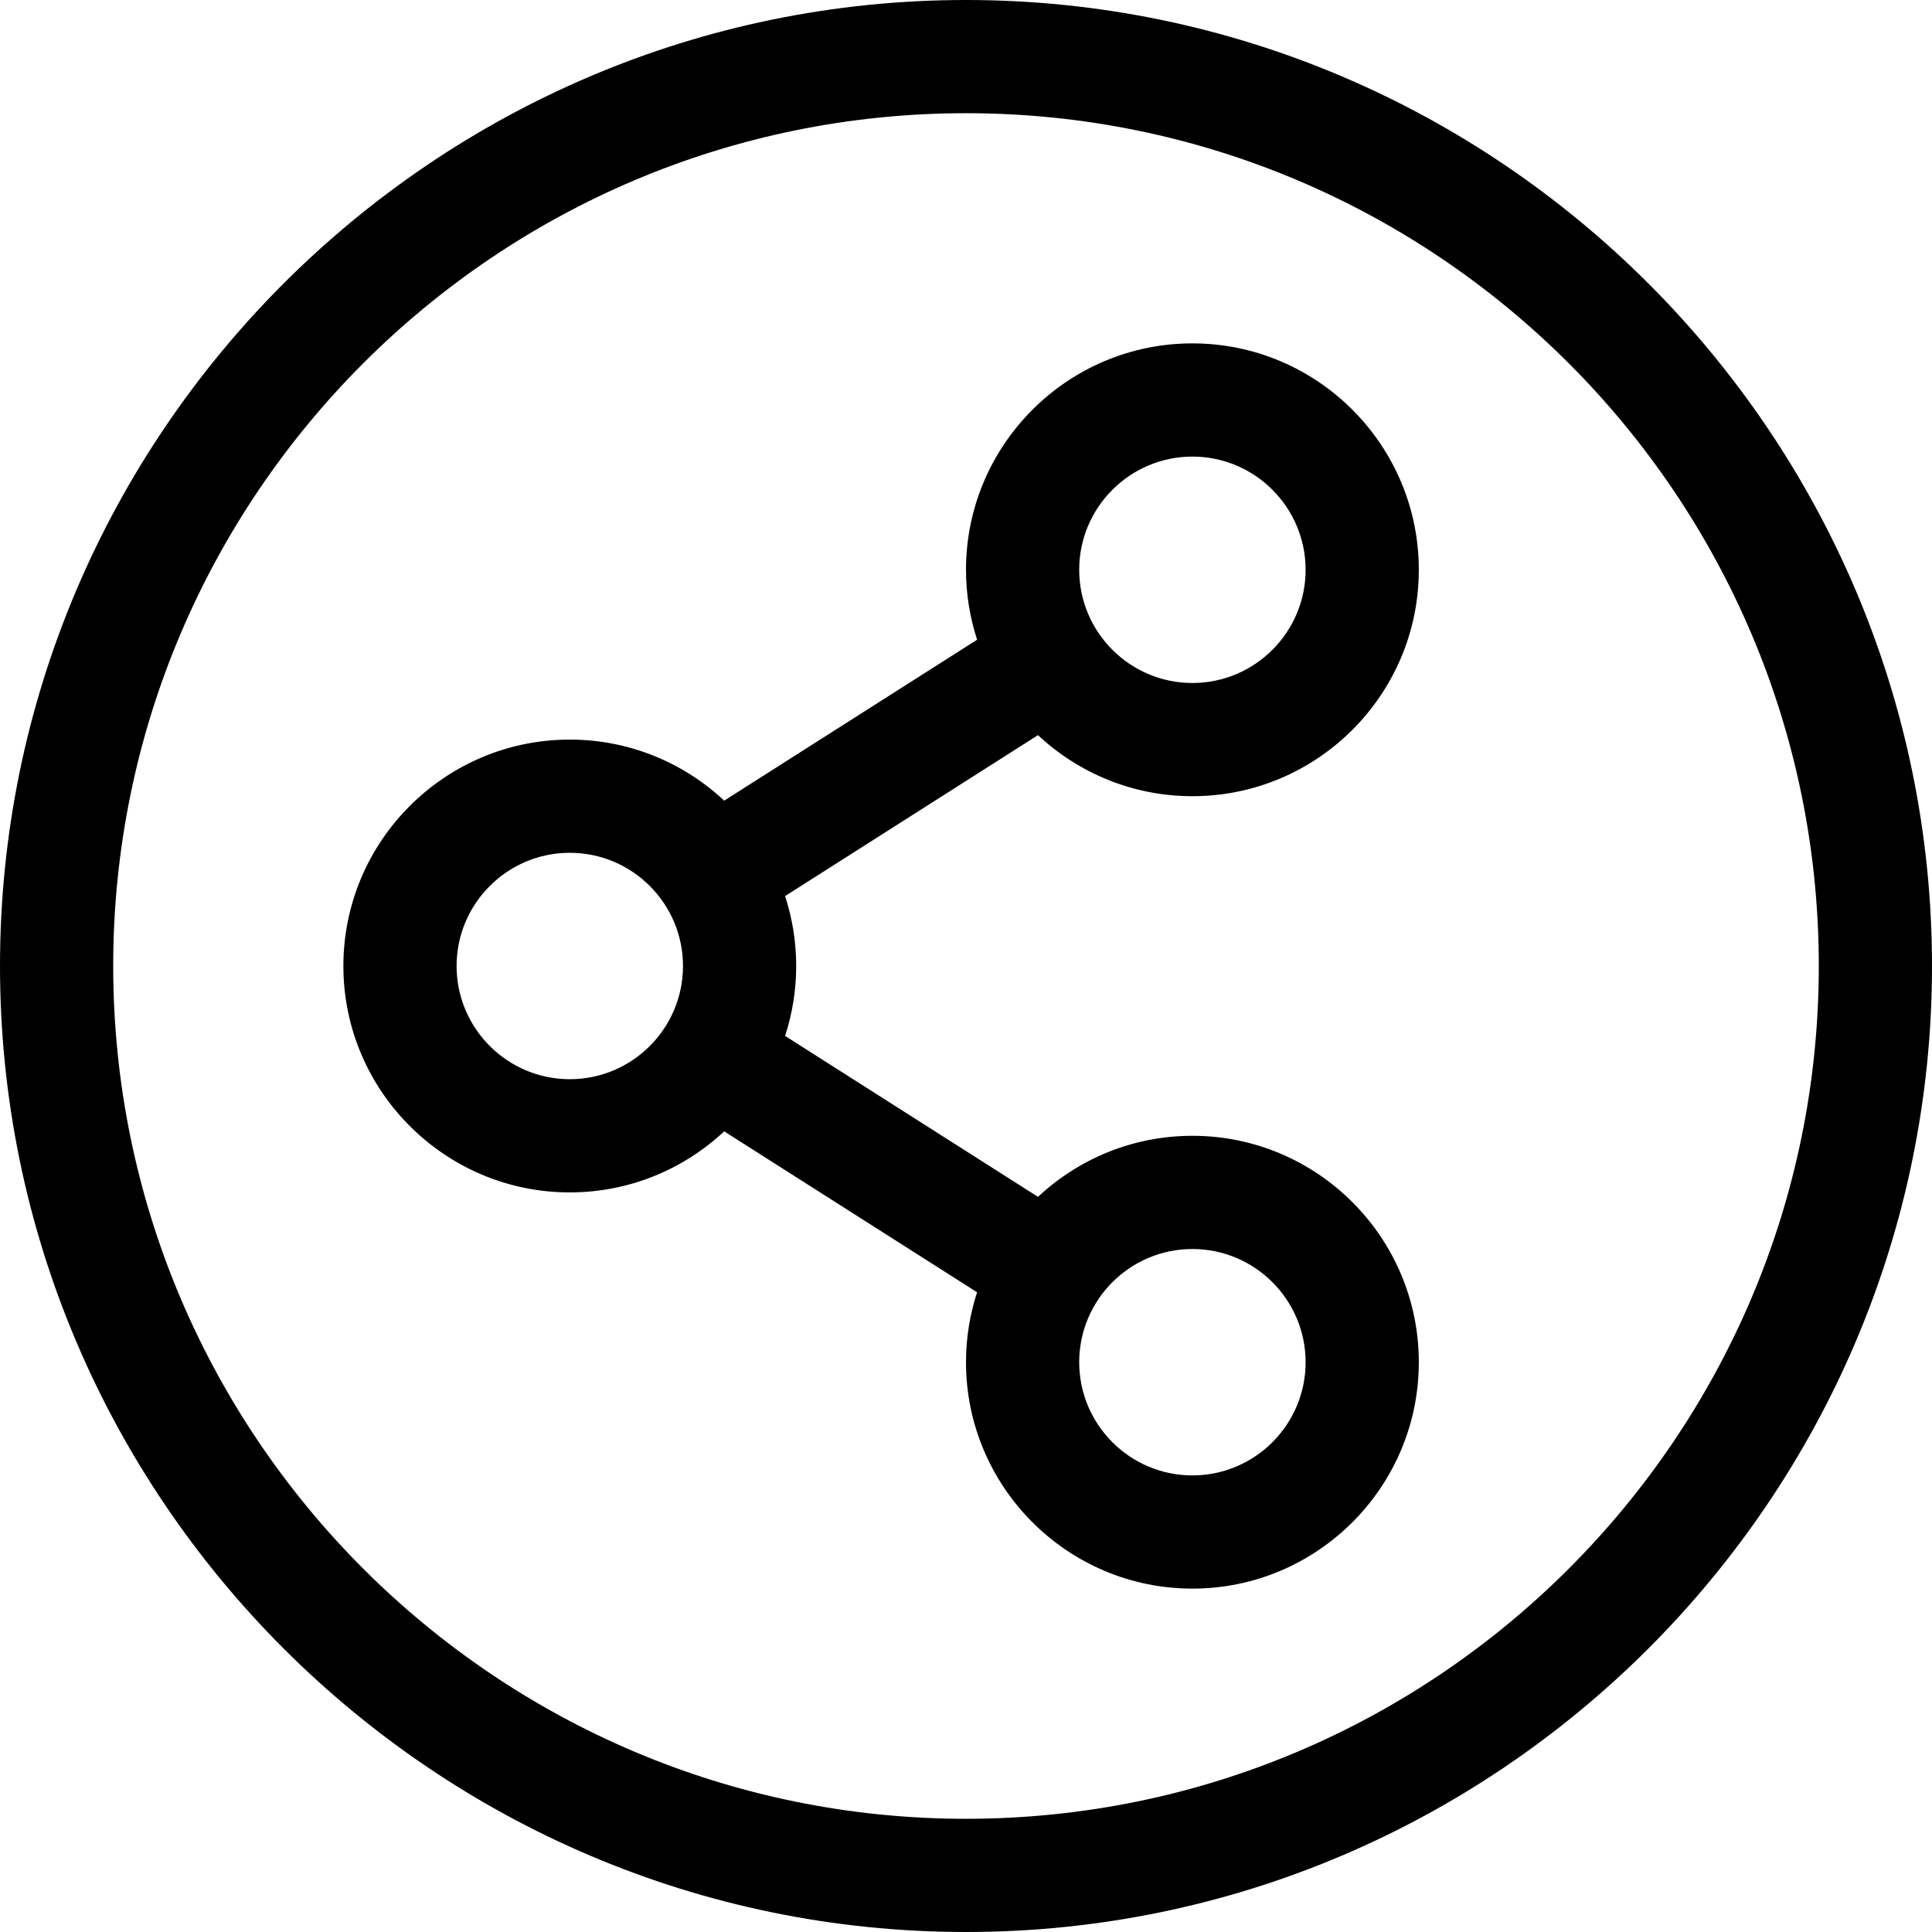 <svg viewBox="0 0 512 512" xmlns="http://www.w3.org/2000/svg"><path d="m256 0c-140.969 0-256 115.051-256 256 0 140.969 115.051 256 256 256 140.969 0 256-115.051 256-256 0-140.969-115.051-256-256-256zm0 482c-124.617 0-226-101.383-226-226s101.383-226 226-226 226 101.383 226 226-101.383 226-226 226zm0 0"/><path d="m316 211c33.086 0 60-26.914 60-60s-26.914-60-60-60-60 26.914-60 60c0 6.465 1.039 12.691 2.941 18.531l-67.02 42.648c-10.727-10.027-25.117-16.18-40.922-16.18-33.086 0-60 26.914-60 60s26.914 60 60 60c15.805 0 30.195-6.152 40.922-16.18l67.02 42.648c-1.902 5.84-2.941 12.066-2.941 18.531 0 33.086 26.914 60 60 60s60-26.914 60-60-26.914-60-60-60c-15.805 0-30.195 6.152-40.922 16.18l-67.02-42.648c1.902-5.84 2.941-12.066 2.941-18.531s-1.039-12.691-2.941-18.531l67.02-42.648c10.727 10.027 25.117 16.18 40.922 16.18zm0-90c16.543 0 30 13.457 30 30s-13.457 30-30 30-30-13.457-30-30 13.457-30 30-30zm-165 165c-16.543 0-30-13.457-30-30s13.457-30 30-30 30 13.457 30 30-13.457 30-30 30zm165 45c16.543 0 30 13.457 30 30s-13.457 30-30 30-30-13.457-30-30 13.457-30 30-30zm0 0"/></svg>